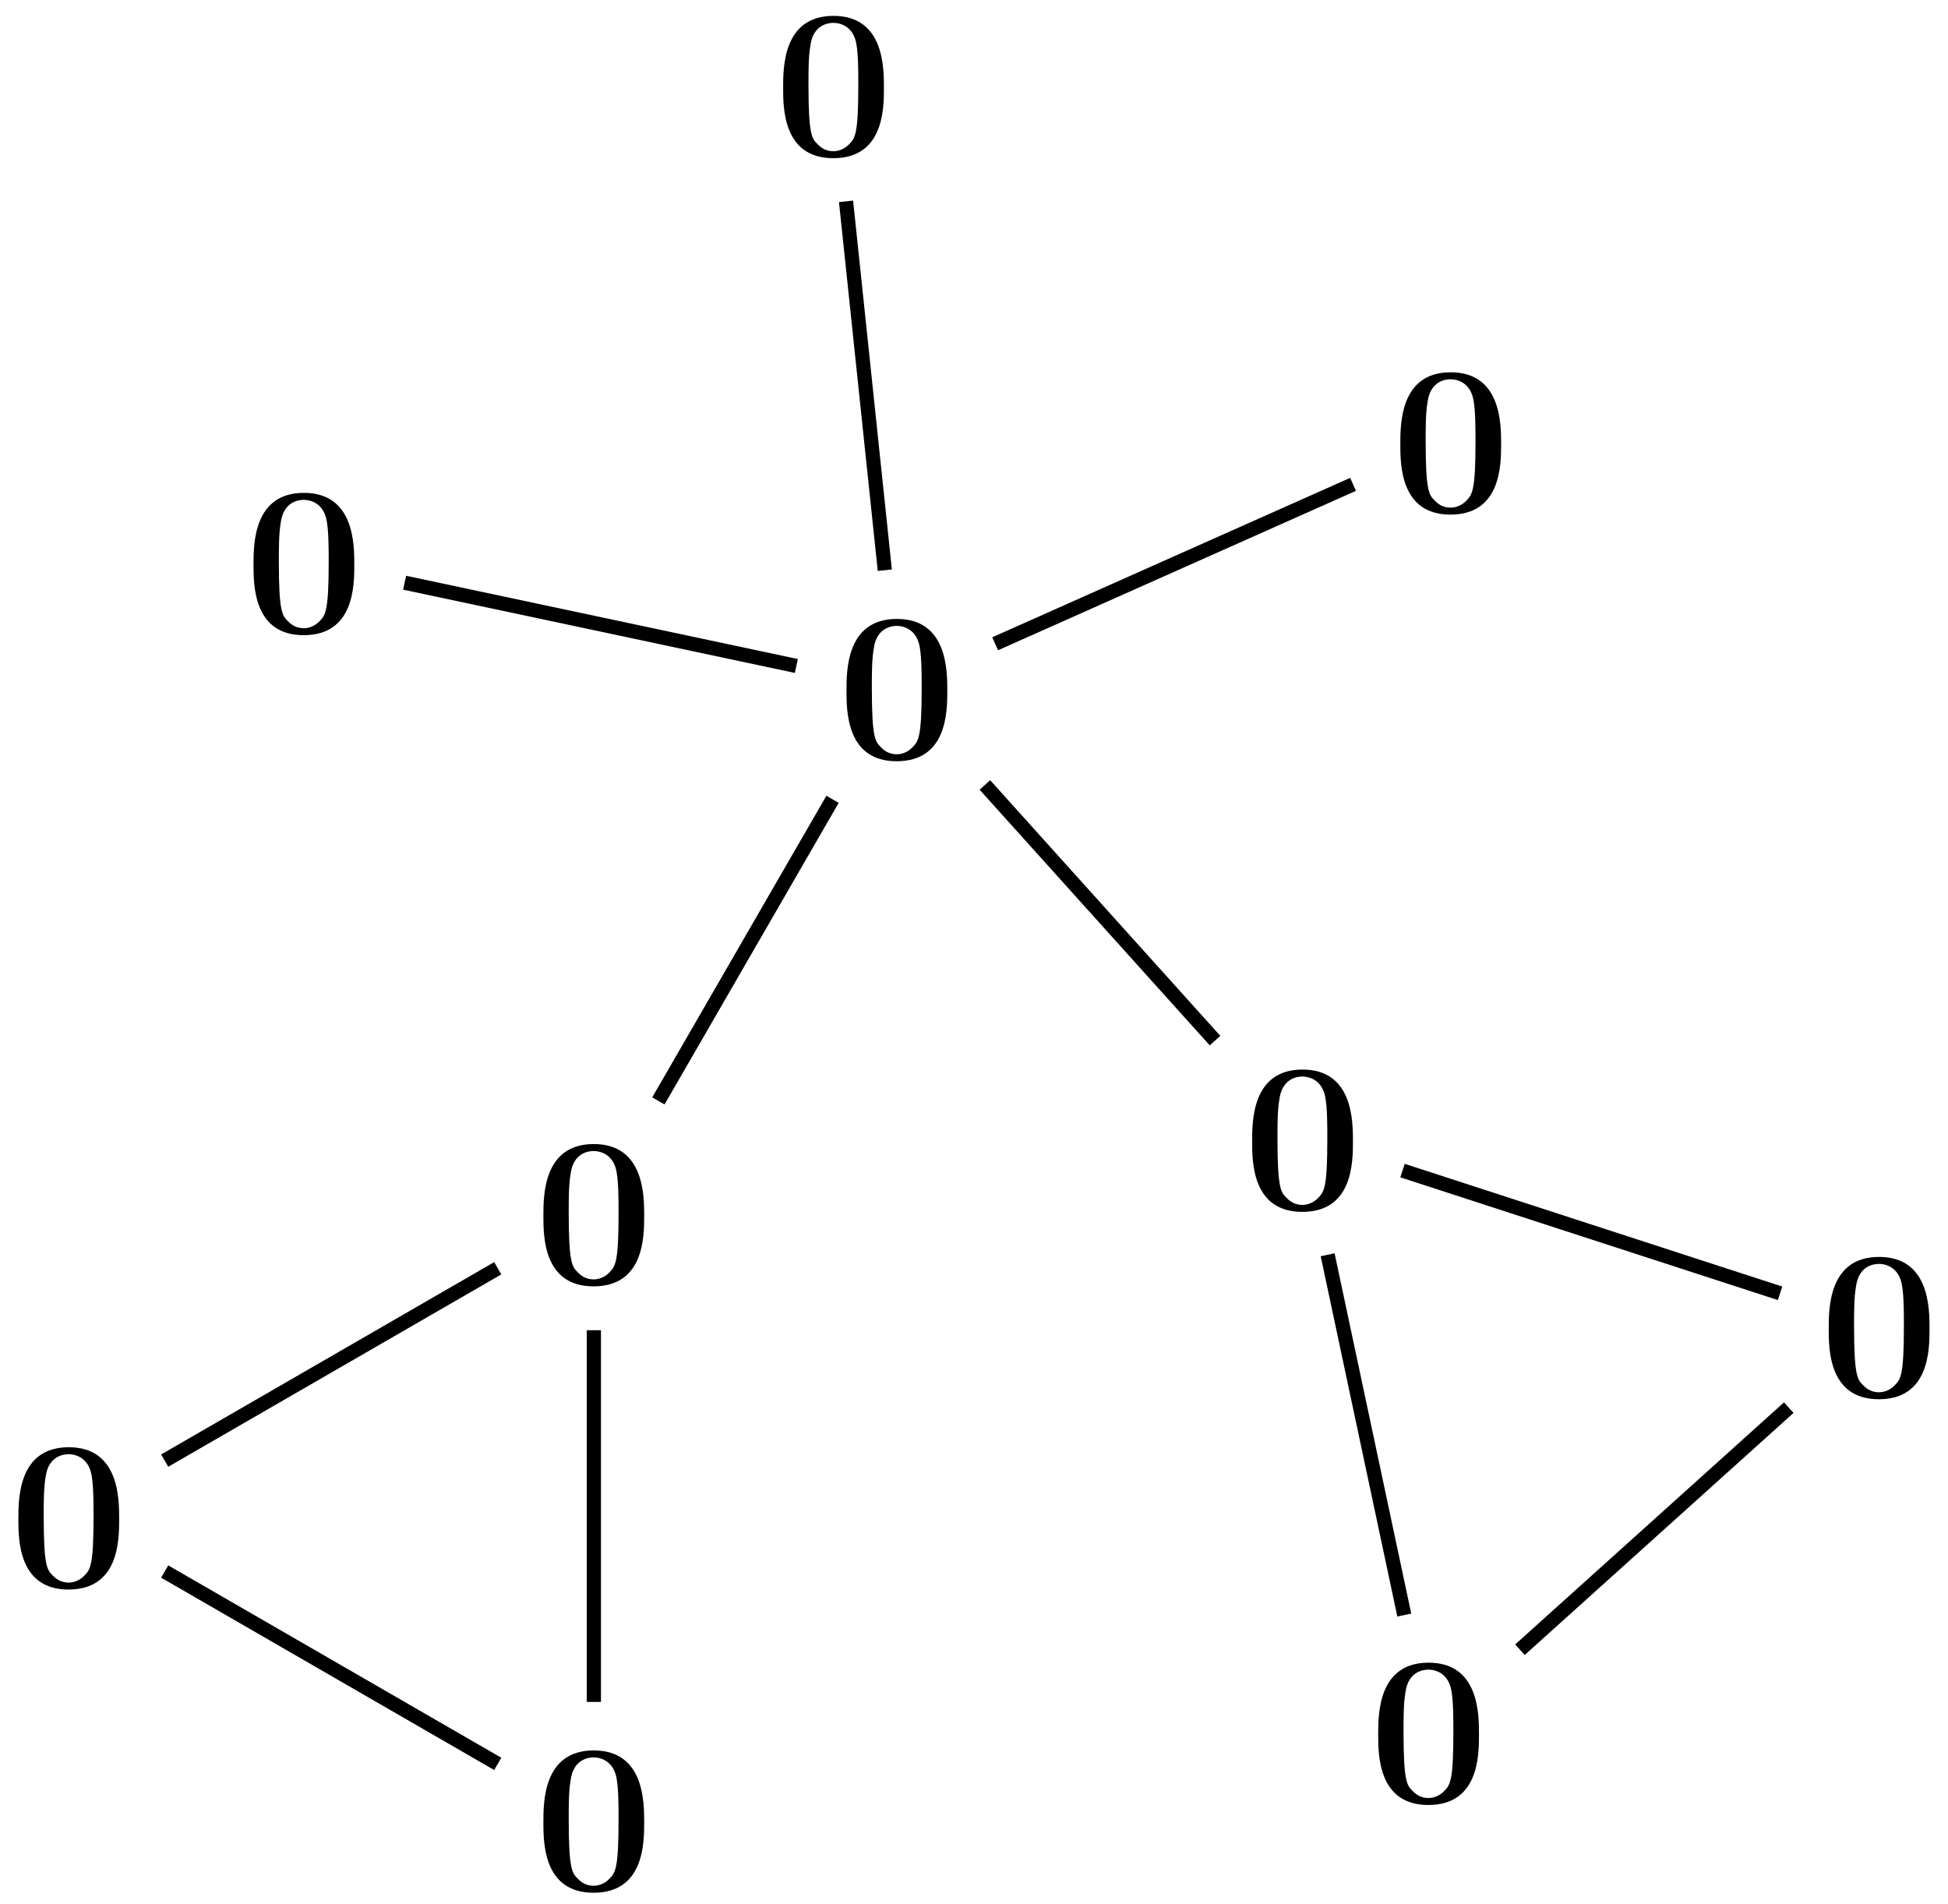 <?xml version="1.0" encoding="UTF-8"?>
<svg xmlns="http://www.w3.org/2000/svg" xmlns:xlink="http://www.w3.org/1999/xlink" width="109.323pt" height="106.815pt" viewBox="0 0 109.323 106.815" version="1.1">
<defs>
<g>
<symbol overflow="visible" id="glyph0-0">
<path style="stroke:none;" d=""/>
</symbol>
<symbol overflow="visible" id="glyph0-1">
<path style="stroke:none;" d="M 6.188 -3.812 C 6.188 -4.953 6.188 -7.844 3.359 -7.844 C 0.531 -7.844 0.531 -4.969 0.531 -3.812 C 0.531 -2.672 0.531 0.141 3.344 0.141 C 6.172 0.141 6.188 -2.625 6.188 -3.812 Z M 3.359 -0.25 C 2.969 -0.25 2.688 -0.406 2.453 -0.656 C 2.156 -0.953 1.953 -1.141 1.953 -3.953 C 1.953 -4.797 1.953 -5.562 2.062 -6.188 C 2.219 -7.359 3.078 -7.453 3.344 -7.453 C 3.734 -7.453 4.469 -7.266 4.641 -6.266 C 4.75 -5.656 4.75 -4.688 4.75 -3.953 C 4.75 -1.141 4.562 -0.969 4.203 -0.609 C 3.969 -0.375 3.641 -0.25 3.359 -0.25 Z M 3.359 -0.25 "/>
</symbol>
</g>
<clipPath id="clip1">
  <path d="M 30 98 L 37 98 L 37 106.816 L 30 106.816 Z M 30 98 "/>
</clipPath>
<clipPath id="clip2">
  <path d="M 67 54 L 109.324 54 L 109.324 84 L 67 84 Z M 67 54 "/>
</clipPath>
<clipPath id="clip3">
  <path d="M 74 67 L 109.324 67 L 109.324 104 L 74 104 Z M 74 67 "/>
</clipPath>
<clipPath id="clip4">
  <path d="M 0 76 L 40 76 L 40 106.816 L 0 106.816 Z M 0 76 "/>
</clipPath>
</defs>
<g id="surface1">
<g style="fill:rgb(0%,0%,0%);fill-opacity:1;">
  <use xlink:href="#glyph0-1" x="78.056" y="28.733"/>
</g>
<g style="fill:rgb(0%,0%,0%);fill-opacity:1;">
  <use xlink:href="#glyph0-1" x="43.419" y="8.735"/>
</g>
<g style="fill:rgb(0%,0%,0%);fill-opacity:1;">
  <use xlink:href="#glyph0-1" x="13.696" y="35.498"/>
</g>
<g style="fill:rgb(0%,0%,0%);fill-opacity:1;">
  <use xlink:href="#glyph0-1" x="46.975" y="42.571"/>
</g>
<g style="fill:rgb(0%,0%,0%);fill-opacity:1;">
  <use xlink:href="#glyph0-1" x="29.964" y="72.035"/>
</g>
<g style="fill:rgb(0%,0%,0%);fill-opacity:1;">
  <use xlink:href="#glyph0-1" x="69.74" y="67.855"/>
</g>
<g style="fill:rgb(0%,0%,0%);fill-opacity:1;">
  <use xlink:href="#glyph0-1" x="102.098" y="78.368"/>
</g>
<g style="fill:rgb(0%,0%,0%);fill-opacity:1;">
  <use xlink:href="#glyph0-1" x="76.814" y="101.134"/>
</g>
<g clip-path="url(#clip1)" clip-rule="nonzero">
<g style="fill:rgb(0%,0%,0%);fill-opacity:1;">
  <use xlink:href="#glyph0-1" x="29.964" y="106.058"/>
</g>
</g>
<g style="fill:rgb(0%,0%,0%);fill-opacity:1;">
  <use xlink:href="#glyph0-1" x="0.5" y="89.046"/>
</g>
<g clip-path="url(#clip2)" clip-rule="nonzero">
<path style="fill:none;stroke-width:0.797;stroke-linecap:butt;stroke-linejoin:miter;stroke:rgb(0%,0%,0%);stroke-opacity:1;stroke-miterlimit:10;" d="M 45.384 2.366 L 66.571 -4.52 " transform="matrix(1,0,0,-1,33.327,68.046)"/>
</g>
<g clip-path="url(#clip3)" clip-rule="nonzero">
<path style="fill:none;stroke-width:0.797;stroke-linecap:butt;stroke-linejoin:miter;stroke:rgb(0%,0%,0%);stroke-opacity:1;stroke-miterlimit:10;" d="M 67.06 -10.934 L 51.974 -24.517 " transform="matrix(1,0,0,-1,33.327,68.046)"/>
</g>
<path style="fill:none;stroke-width:0.797;stroke-linecap:butt;stroke-linejoin:miter;stroke:rgb(0%,0%,0%);stroke-opacity:1;stroke-miterlimit:10;" d="M 45.482 -22.571 L 41.181 -2.356 " transform="matrix(1,0,0,-1,33.327,68.046)"/>
<path style="fill:none;stroke-width:0.797;stroke-linecap:butt;stroke-linejoin:miter;stroke:rgb(0%,0%,0%);stroke-opacity:1;stroke-miterlimit:10;" d="M 0.001 -6.591 L 0.001 -27.446 " transform="matrix(1,0,0,-1,33.327,68.046)"/>
<g clip-path="url(#clip4)" clip-rule="nonzero">
<path style="fill:none;stroke-width:0.797;stroke-linecap:butt;stroke-linejoin:miter;stroke:rgb(0%,0%,0%);stroke-opacity:1;stroke-miterlimit:10;" d="M -5.393 -30.923 L -24.085 -20.13 " transform="matrix(1,0,0,-1,33.327,68.046)"/>
</g>
<path style="fill:none;stroke-width:0.797;stroke-linecap:butt;stroke-linejoin:miter;stroke:rgb(0%,0%,0%);stroke-opacity:1;stroke-miterlimit:10;" d="M -24.085 -13.907 L -5.393 -3.114 " transform="matrix(1,0,0,-1,33.327,68.046)"/>
<path style="fill:none;stroke-width:0.797;stroke-linecap:butt;stroke-linejoin:miter;stroke:rgb(0%,0%,0%);stroke-opacity:1;stroke-miterlimit:10;" d="M 42.607 40.87 L 22.521 31.925 " transform="matrix(1,0,0,-1,33.327,68.046)"/>
<path style="fill:none;stroke-width:0.797;stroke-linecap:butt;stroke-linejoin:miter;stroke:rgb(0%,0%,0%);stroke-opacity:1;stroke-miterlimit:10;" d="M 14.153 56.749 L 16.329 36.054 " transform="matrix(1,0,0,-1,33.327,68.046)"/>
<path style="fill:none;stroke-width:0.797;stroke-linecap:butt;stroke-linejoin:miter;stroke:rgb(0%,0%,0%);stroke-opacity:1;stroke-miterlimit:10;" d="M -10.62 35.351 L 11.364 30.679 " transform="matrix(1,0,0,-1,33.327,68.046)"/>
<path style="fill:none;stroke-width:0.797;stroke-linecap:butt;stroke-linejoin:miter;stroke:rgb(0%,0%,0%);stroke-opacity:1;stroke-miterlimit:10;" d="M 3.622 6.276 L 13.396 23.198 " transform="matrix(1,0,0,-1,33.327,68.046)"/>
<path style="fill:none;stroke-width:0.797;stroke-linecap:butt;stroke-linejoin:miter;stroke:rgb(0%,0%,0%);stroke-opacity:1;stroke-miterlimit:10;" d="M 34.861 9.659 L 21.946 24.003 " transform="matrix(1,0,0,-1,33.327,68.046)"/>
</g>
</svg>
